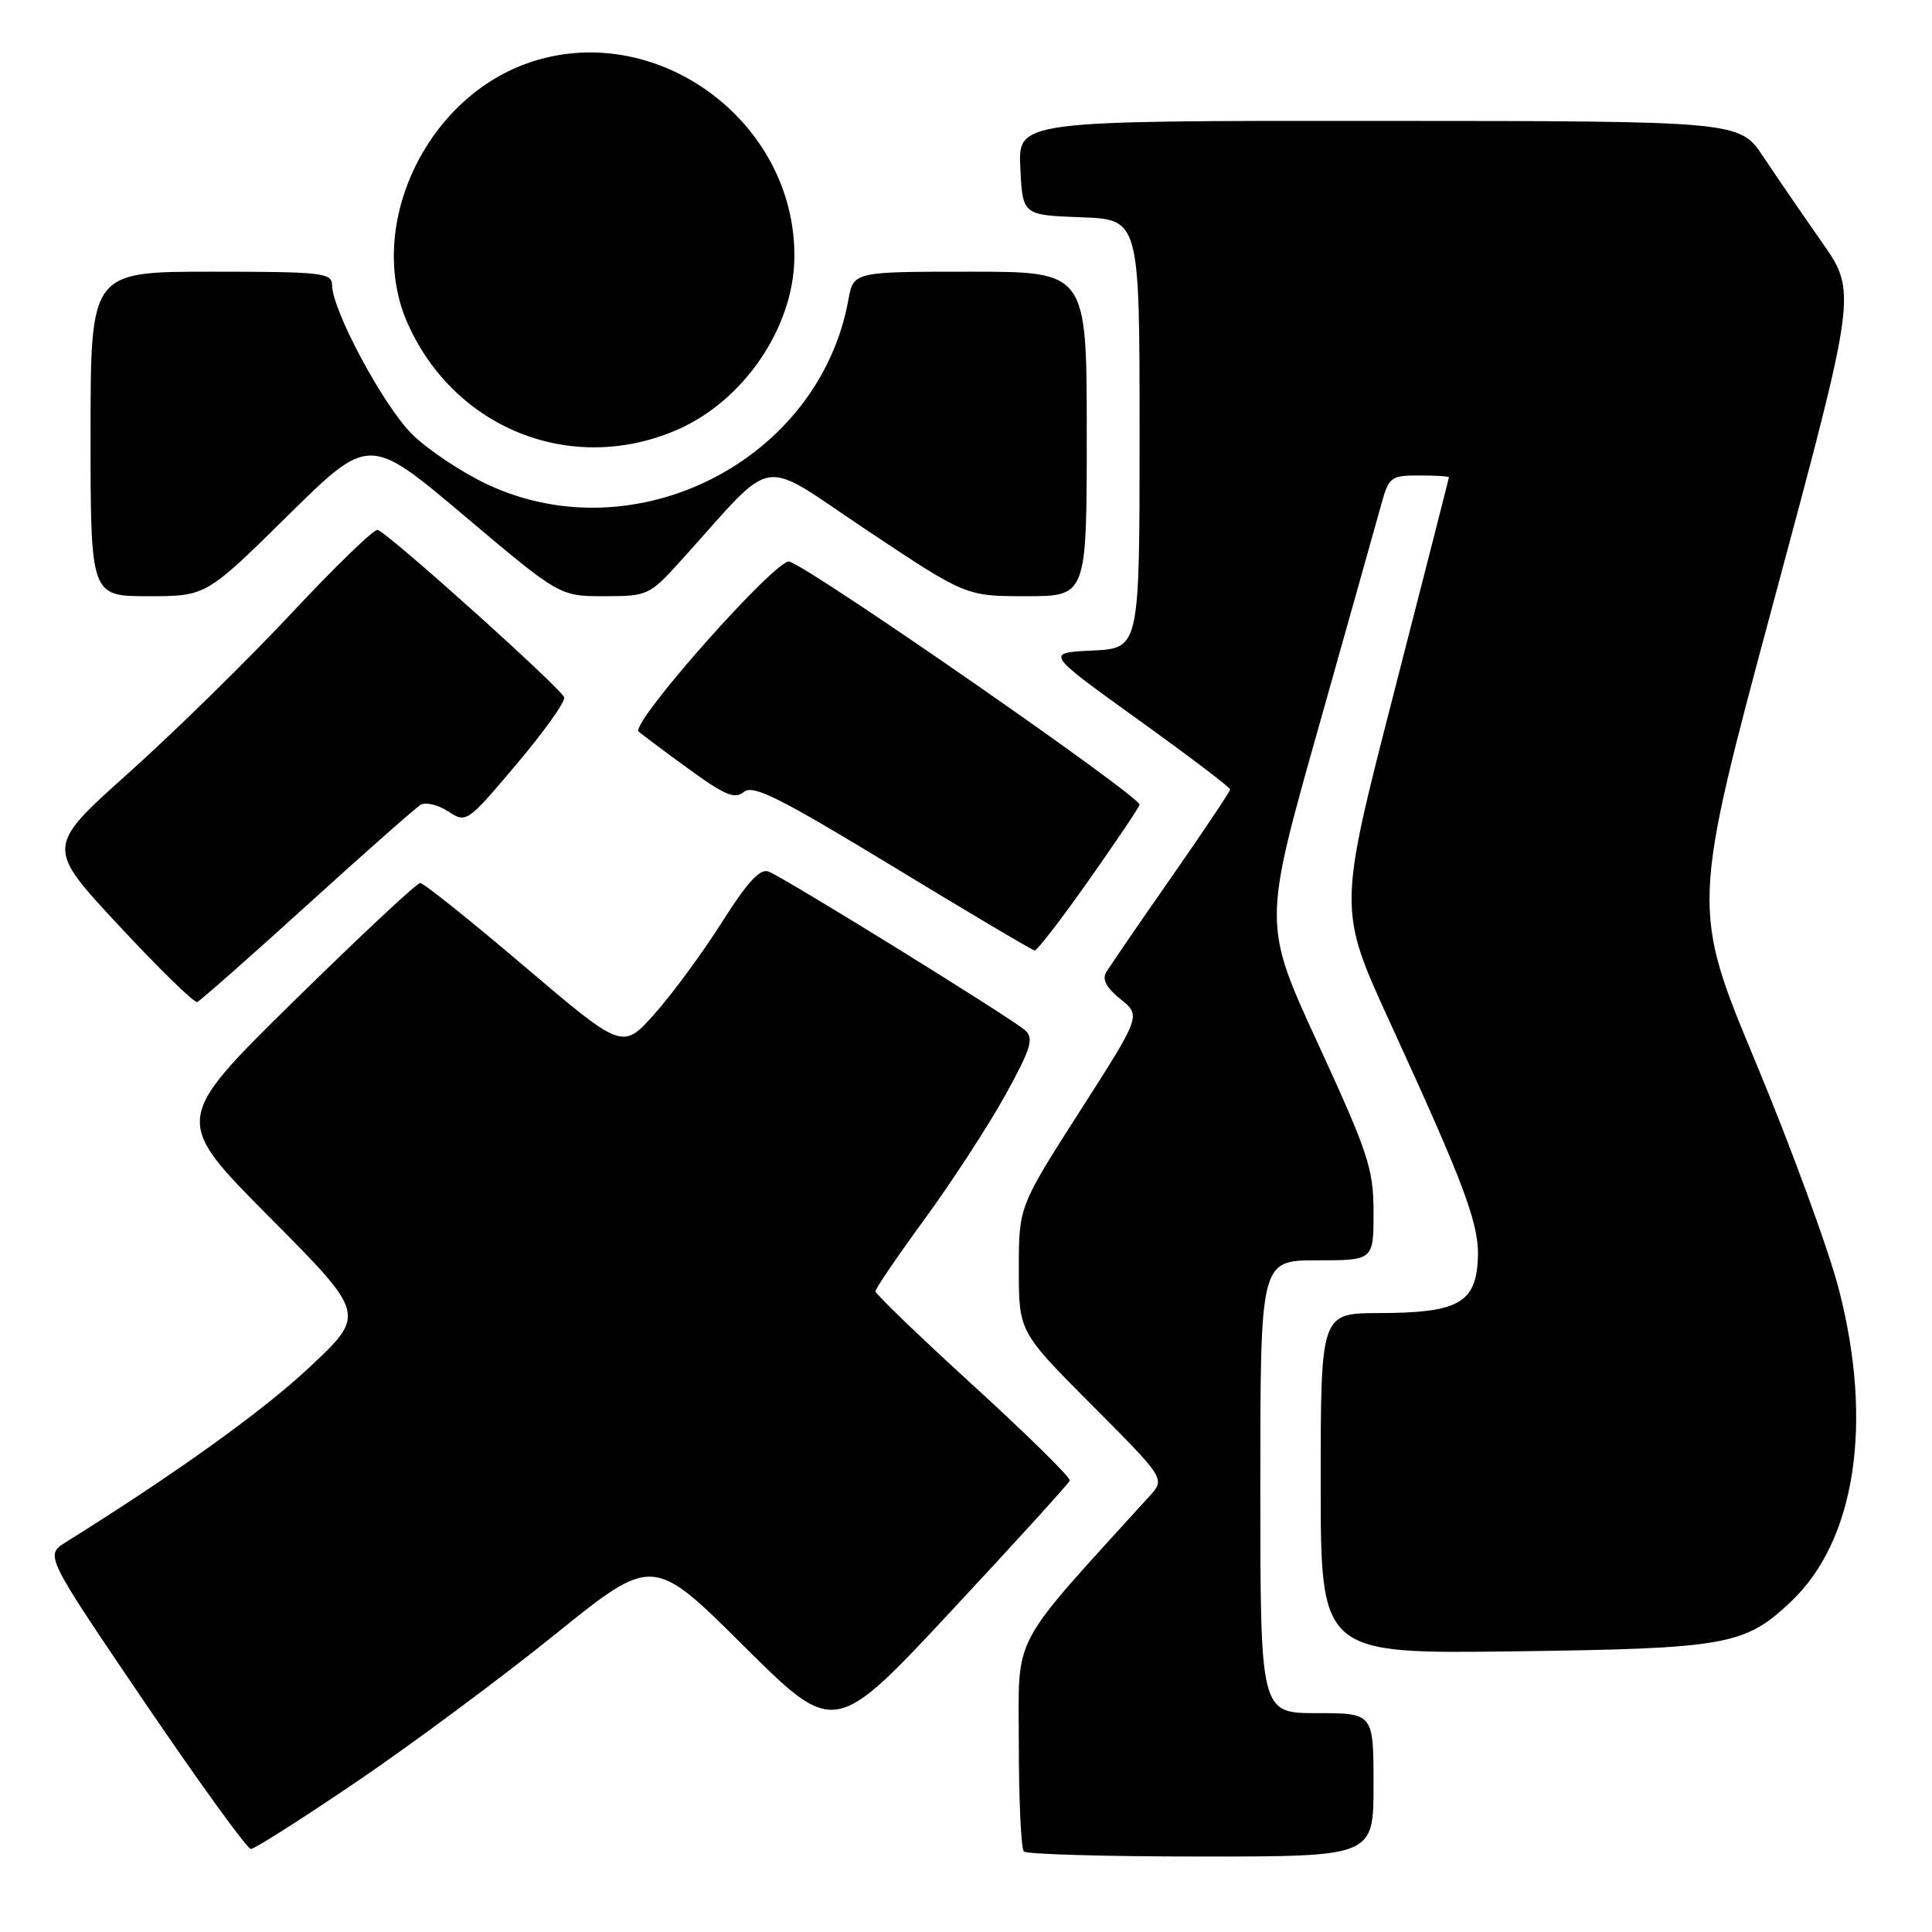 <?xml version="1.0" encoding="UTF-8" standalone="no"?>
<!DOCTYPE svg PUBLIC "-//W3C//DTD SVG 1.1//EN" "http://www.w3.org/Graphics/SVG/1.1/DTD/svg11.dtd" >
<svg xmlns="http://www.w3.org/2000/svg" xmlns:xlink="http://www.w3.org/1999/xlink" version="1.1" viewBox="0 0 256 256">
 <g >
 <path fill="currentColor"
d=" M 182.00 236.50 C 182.00 227.00 182.00 227.00 174.50 227.00 C 167.00 227.00 167.00 227.00 167.00 197.00 C 167.00 167.00 167.00 167.00 174.50 167.00 C 182.00 167.00 182.00 167.00 182.00 160.65 C 182.00 154.88 181.33 152.85 174.68 138.38 C 167.35 122.46 167.35 122.46 174.69 96.48 C 178.72 82.19 182.48 68.81 183.05 66.75 C 184.02 63.22 184.31 63.00 188.04 63.00 C 190.22 63.00 192.00 63.11 191.99 63.25 C 191.98 63.39 188.68 76.32 184.65 92.00 C 177.32 120.50 177.32 120.50 184.17 135.45 C 194.46 157.89 196.15 162.53 195.80 167.28 C 195.41 172.71 192.97 173.97 182.75 173.99 C 175.00 174.00 175.00 174.00 175.00 196.57 C 175.00 219.15 175.00 219.15 200.75 218.81 C 228.82 218.44 231.21 218.01 237.34 212.20 C 245.86 204.12 248.24 188.57 243.67 170.89 C 242.31 165.61 237.35 152.06 232.65 140.78 C 224.11 120.27 224.11 120.27 235.08 79.48 C 246.04 38.70 246.04 38.70 241.42 32.10 C 238.88 28.47 235.38 23.37 233.65 20.77 C 230.50 16.04 230.50 16.04 182.70 16.02 C 134.90 16.00 134.90 16.00 135.20 22.25 C 135.50 28.50 135.50 28.50 143.25 28.79 C 151.00 29.08 151.00 29.08 151.00 57.49 C 151.00 85.90 151.00 85.90 144.75 86.20 C 138.50 86.50 138.50 86.50 150.75 95.31 C 157.49 100.16 163.00 104.33 163.00 104.60 C 163.00 104.86 159.48 110.12 155.18 116.29 C 150.88 122.45 147.00 128.11 146.56 128.86 C 146.01 129.77 146.65 130.94 148.47 132.39 C 151.20 134.57 151.20 134.57 143.10 147.22 C 135.00 159.88 135.00 159.88 135.00 168.17 C 135.00 176.46 135.00 176.46 144.70 186.20 C 154.40 195.94 154.40 195.94 152.34 198.22 C 133.54 218.93 135.00 216.17 135.00 231.06 C 135.00 238.54 135.30 244.97 135.67 245.33 C 136.03 245.70 146.61 246.00 159.17 246.00 C 182.00 246.00 182.00 246.00 182.00 236.50 Z  M 47.31 236.05 C 54.57 231.12 66.35 222.37 73.50 216.61 C 86.50 206.12 86.50 206.12 98.54 218.09 C 110.58 230.05 110.58 230.05 126.04 213.47 C 134.54 204.35 141.61 196.58 141.75 196.19 C 141.89 195.80 136.15 190.15 129.00 183.62 C 121.85 177.09 116.00 171.46 116.00 171.10 C 116.00 170.75 118.95 166.42 122.56 161.48 C 126.16 156.54 130.94 149.20 133.18 145.16 C 136.58 139.00 137.02 137.61 135.87 136.55 C 134.20 135.01 103.98 116.31 101.82 115.48 C 100.71 115.06 98.99 116.93 95.66 122.20 C 93.12 126.21 89.12 131.66 86.77 134.30 C 82.50 139.11 82.50 139.11 69.50 128.06 C 62.35 121.98 56.13 117.00 55.68 117.00 C 55.23 117.00 47.68 124.06 38.89 132.70 C 22.92 148.40 22.92 148.40 35.71 161.28 C 48.50 174.15 48.50 174.15 41.00 181.18 C 34.74 187.04 23.36 195.20 8.72 204.35 C 5.95 206.08 5.95 206.08 19.15 225.54 C 26.42 236.24 32.76 245.00 33.24 245.00 C 33.73 245.00 40.06 240.97 47.31 236.05 Z  M 40.68 119.94 C 48.28 113.04 55.05 107.06 55.72 106.65 C 56.39 106.25 58.04 106.63 59.38 107.51 C 61.79 109.09 61.88 109.02 68.41 101.30 C 72.04 97.01 74.90 93.01 74.76 92.41 C 74.50 91.33 51.63 70.78 50.05 70.21 C 49.60 70.04 44.46 75.02 38.62 81.26 C 32.78 87.50 23.07 97.02 17.04 102.42 C 6.07 112.24 6.07 112.24 15.74 122.63 C 21.06 128.35 25.73 132.91 26.13 132.77 C 26.53 132.62 33.07 126.85 40.68 119.94 Z  M 144.34 116.54 C 148.00 111.34 151.00 106.88 151.00 106.62 C 151.00 105.47 108.34 75.83 104.62 74.41 C 103.02 73.79 83.43 95.87 84.63 96.94 C 85.11 97.36 88.11 99.61 91.31 101.93 C 96.05 105.38 97.38 105.93 98.58 104.93 C 99.79 103.93 103.31 105.70 118.28 114.79 C 128.30 120.89 136.77 125.90 137.09 125.94 C 137.42 125.97 140.68 121.74 144.34 116.54 Z  M 38.11 68.35 C 48.91 57.70 48.91 57.70 61.53 68.35 C 74.15 79.00 74.15 79.00 80.06 79.00 C 85.82 79.00 86.06 78.89 90.23 74.28 C 103.12 60.03 100.22 60.50 114.90 70.28 C 127.99 79.00 127.99 79.00 135.99 79.00 C 144.00 79.00 144.00 79.00 144.00 57.50 C 144.00 36.00 144.00 36.00 128.55 36.00 C 113.09 36.00 113.09 36.00 112.41 39.75 C 108.54 61.00 84.28 73.40 64.61 64.20 C 61.15 62.58 56.63 59.56 54.56 57.49 C 50.76 53.69 44.00 41.07 44.00 37.78 C 44.00 36.15 42.67 36.00 28.00 36.00 C 12.00 36.00 12.00 36.00 12.00 57.50 C 12.00 79.00 12.00 79.00 19.65 79.00 C 27.30 79.00 27.30 79.00 38.11 68.35 Z  M 89.59 57.01 C 98.51 53.19 105.18 43.43 105.26 34.08 C 105.43 15.94 86.71 2.37 69.83 8.40 C 56.14 13.29 48.37 30.37 54.08 43.00 C 60.35 56.86 75.74 62.94 89.59 57.01 Z "/>
</g>
</svg>